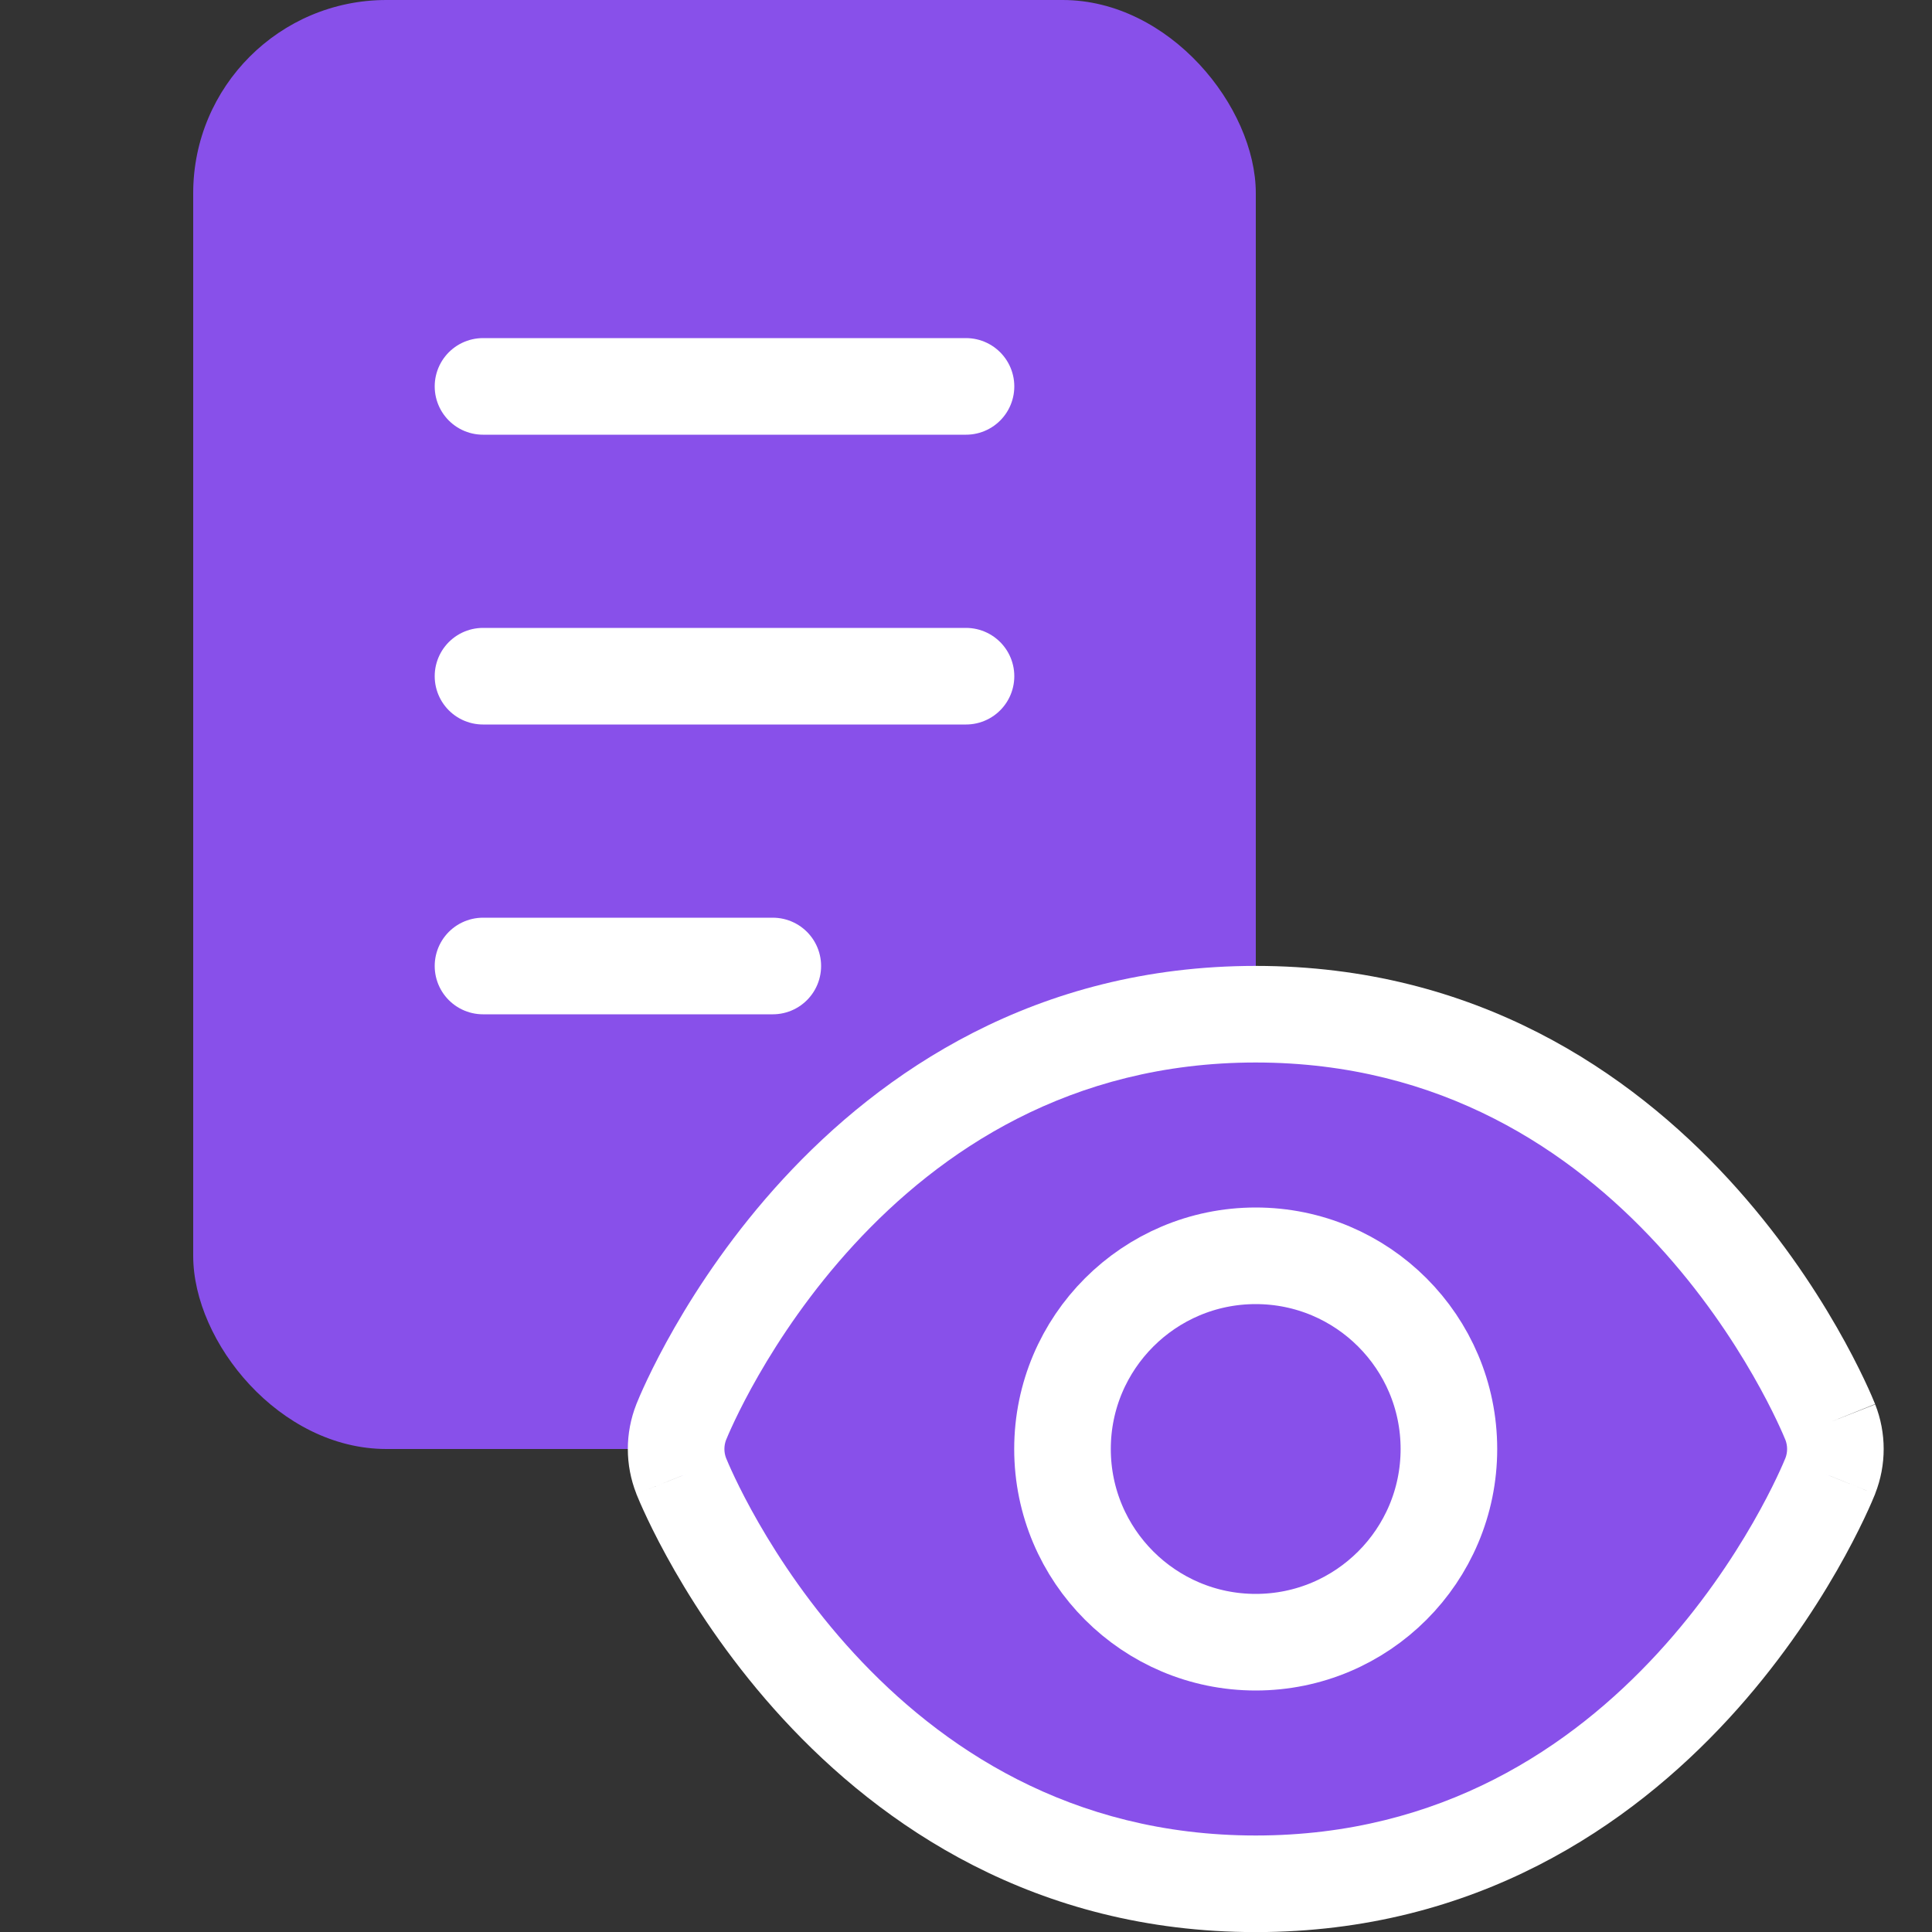<svg width="20" height="20" viewBox="0 0 20 20" fill="none" xmlns="http://www.w3.org/2000/svg">
<rect x="0" y="0" width="20" height="20" fill="#333333" stroke="none"/>
<rect x="2" width="11" height="15" rx="2" fill="#8850EA"/>
<path d="M5 4H10" stroke="white" stroke-linecap="round" stroke-linejoin="round"/>
<path d="M5 7H10" stroke="white" stroke-linecap="round" stroke-linejoin="round"/>
<path d="M5 10H8" stroke="white" stroke-linecap="round" stroke-linejoin="round"/>
<path fill-rule="evenodd" clip-rule="evenodd" d="M18.947 14.721C18.878 14.549 17.209 10.499 12.999 10.499C8.79 10.499 7.121 14.549 7.052 14.721C6.981 14.9 6.981 15.1 7.052 15.279C7.121 15.451 8.79 19.501 12.999 19.501C17.209 19.501 18.878 15.451 18.947 15.279C19.018 15.1 19.018 14.9 18.947 14.721Z" fill="#8850EA"/>
<path d="M7.052 14.721L6.588 14.535L6.587 14.538L7.052 14.721ZM7.052 15.279L6.587 15.462L6.588 15.466L7.052 15.279ZM18.947 15.279L19.411 15.466L19.412 15.462L18.947 15.279ZM19.411 14.535C19.366 14.422 18.904 13.304 17.894 12.207C16.878 11.104 15.284 9.999 12.999 9.999V10.999C14.925 10.999 16.27 11.92 17.158 12.884C18.052 13.855 18.459 14.848 18.483 14.907L19.411 14.535ZM12.999 9.999C10.715 9.999 9.121 11.104 8.105 12.207C7.095 13.304 6.633 14.422 6.588 14.535L7.516 14.907C7.54 14.848 7.947 13.855 8.841 12.884C9.729 11.92 11.074 10.999 12.999 10.999V9.999ZM6.587 14.538C6.47 14.835 6.47 15.165 6.587 15.462L7.517 15.096C7.493 15.034 7.493 14.966 7.517 14.904L6.587 14.538ZM6.588 15.466C6.633 15.578 7.095 16.696 8.105 17.793C9.121 18.896 10.715 20.001 12.999 20.001V19.001C11.074 19.001 9.729 18.08 8.841 17.116C7.947 16.145 7.54 15.152 7.516 15.093L6.588 15.466ZM12.999 20.001C15.284 20.001 16.878 18.896 17.894 17.793C18.904 16.696 19.366 15.578 19.411 15.466L18.483 15.093C18.459 15.152 18.052 16.145 17.158 17.116C16.27 18.08 14.925 19.001 12.999 19.001V20.001ZM19.412 15.462C19.529 15.165 19.529 14.835 19.412 14.538L18.482 14.904C18.506 14.966 18.506 15.034 18.482 15.096L19.412 15.462Z" fill="white"/>
<path d="M12.999 13C11.896 13 10.999 13.896 10.999 15C10.999 16.104 11.896 17 12.999 17C14.104 17 14.999 16.104 14.999 15C14.999 13.896 14.104 13 12.999 13" stroke="white"/>
</svg>
